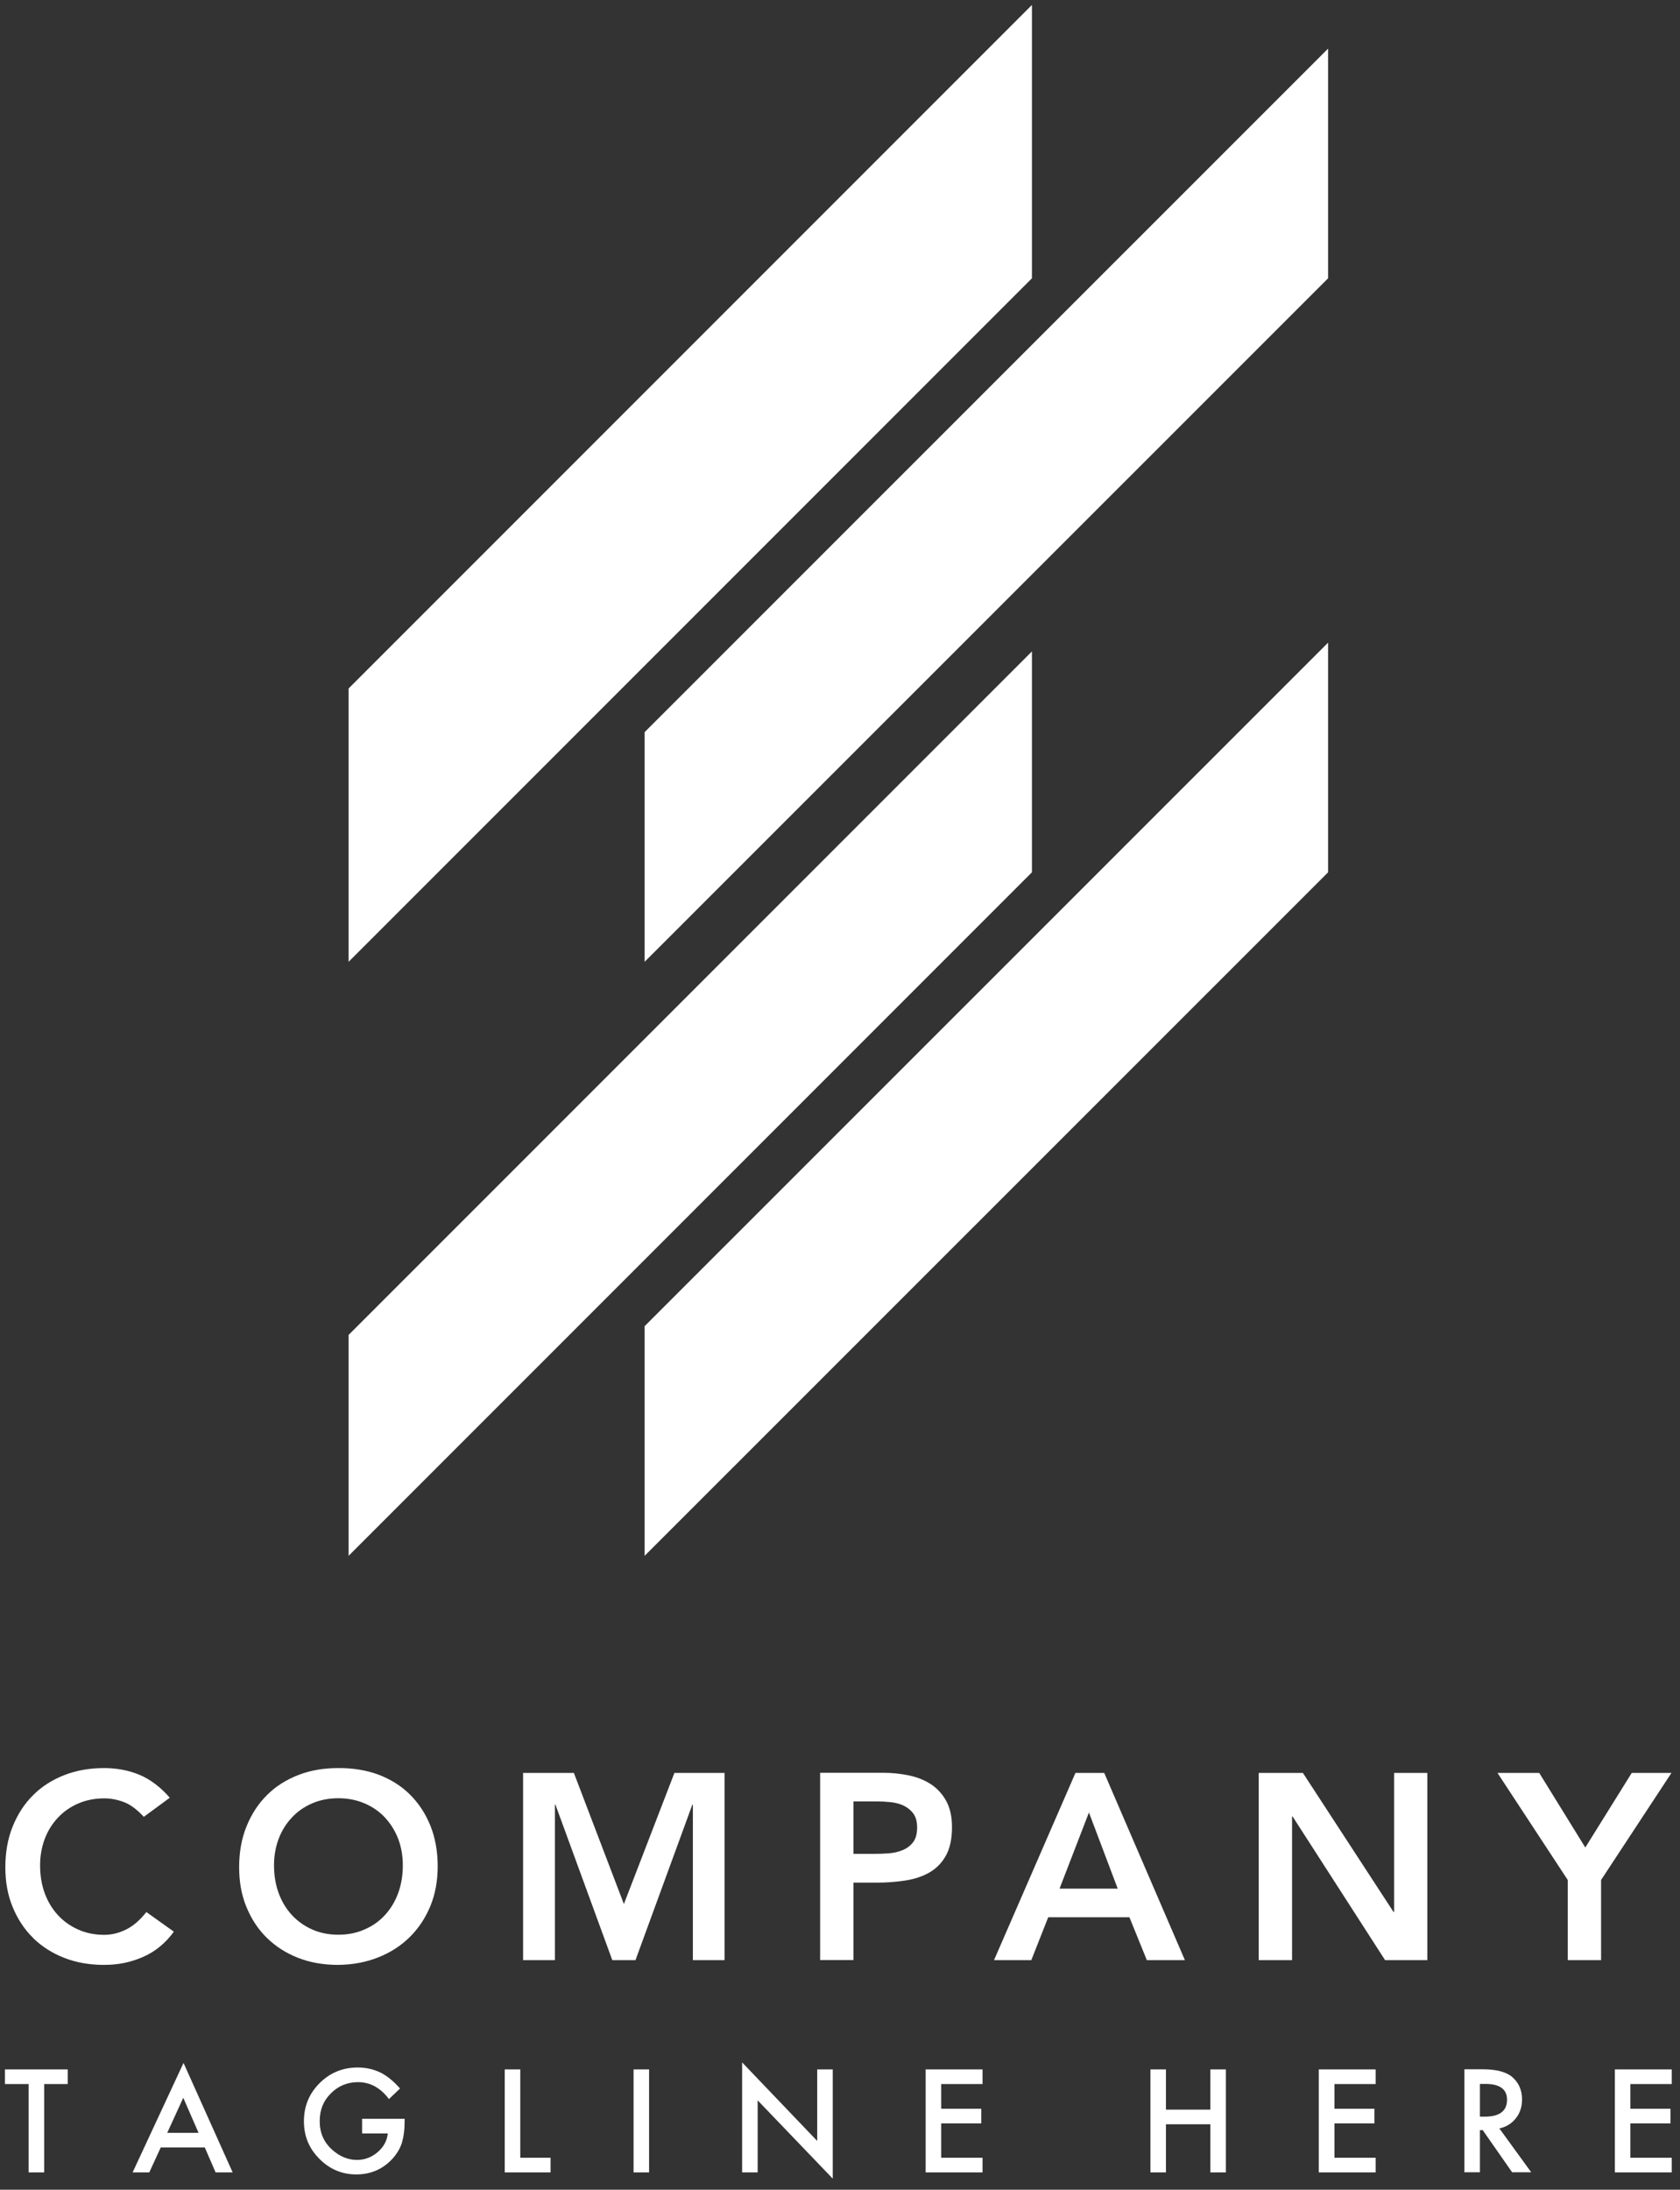 <svg width="132" height="172" viewBox="0 0 132 172" fill="none" xmlns="http://www.w3.org/2000/svg">
<rect x="0" y="0" width="132" height="172" fill="#333333" stroke="none"/>
<path d="M2.25 170.64H3.47V163.7H5.32V162.55H0.39V163.7H2.25V170.64Z" fill="url(#paint0_linear_13_873)"/>
<path d="M11.73 170.64L12.63 168.68H16.09L16.94 170.64H18.28L14.42 162.04L10.42 170.64H11.74H11.73ZM14.4 164.78L15.6 167.53H13.14L14.4 164.78Z" fill="url(#paint1_linear_13_873)"/>
<path d="M28.13 163.55C29.08 163.55 29.89 163.99 30.56 164.88L31.43 164.05C30.92 163.47 30.41 163.05 29.88 162.79C29.33 162.53 28.74 162.4 28.11 162.4C26.93 162.4 25.93 162.81 25.11 163.63C24.29 164.45 23.88 165.44 23.88 166.62C23.88 167.8 24.28 168.75 25.09 169.57C25.9 170.39 26.87 170.8 28 170.8C29.13 170.8 30.11 170.38 30.87 169.53C31.2 169.15 31.44 168.75 31.58 168.31C31.72 167.84 31.79 167.3 31.79 166.7V166.43H28.45V167.58H30.47C30.41 168.15 30.15 168.64 29.67 169.05C29.19 169.46 28.65 169.66 28.05 169.66C27.34 169.66 26.69 169.39 26.09 168.85C25.44 168.27 25.12 167.52 25.12 166.62C25.12 165.72 25.41 165.02 25.99 164.44C26.57 163.85 27.29 163.55 28.14 163.55H28.13Z" fill="url(#paint2_linear_13_873)"/>
<path d="M39.659 162.55V170.64H43.259V169.49H40.879V162.55H39.659Z" fill="url(#paint3_linear_13_873)"/>
<path d="M50.999 162.55H49.779V170.64H50.999V162.55Z" fill="url(#paint4_linear_13_873)"/>
<path d="M58.31 170.64H59.53V164.98L65.43 171.13V162.55H64.21V168.17L58.31 162V170.64Z" fill="url(#paint5_linear_13_873)"/>
<path d="M72.73 170.64H77.2V169.49H73.95V166.79H77.1V165.64H73.95V163.7H77.2V162.55H72.73V170.64Z" fill="url(#paint6_linear_13_873)"/>
<path d="M95.1 165.71H91.61V162.55H90.39V170.64H91.61V166.86H95.1V170.64H96.32V162.55H95.1V165.71Z" fill="url(#paint7_linear_13_873)"/>
<path d="M108.089 163.7V162.55H103.619V170.64H108.089V169.49H104.849V166.79H107.989V165.64H104.849V163.7H108.089Z" fill="url(#paint8_linear_13_873)"/>
<path d="M117.8 167.19C118.34 167.07 118.77 166.81 119.1 166.39C119.43 165.98 119.59 165.49 119.59 164.91C119.59 164.18 119.33 163.59 118.81 163.14C118.33 162.74 117.56 162.54 116.49 162.54H115.06V170.63H116.28V167.32H116.5L118.81 170.63H120.31L117.81 167.19H117.8ZM116.28 166.26V163.69H116.72C117.84 163.69 118.41 164.11 118.41 164.93C118.41 165.81 117.83 166.26 116.67 166.26H116.28Z" fill="url(#paint9_linear_13_873)"/>
<path d="M131.35 163.7V162.55H126.88V170.64H131.35V169.49H128.1V166.79H131.25V165.64H128.1V163.7H131.35Z" fill="url(#paint10_linear_13_873)"/>
<path d="M27.39 75.55L81.08 21.86V0.39L27.39 54.08V75.55Z" fill="url(#paint11_linear_13_873)"/>
<path d="M27.39 122.21L81.08 68.52V51.17L27.39 104.86V122.21Z" fill="url(#paint12_linear_13_873)"/>
<path d="M50.649 75.55L104.349 21.86V3.82L50.649 57.51V75.55Z" fill="url(#paint13_linear_13_873)"/>
<path d="M104.349 50.48L50.649 104.17V122.21L104.349 68.52V50.48Z" fill="url(#paint14_linear_13_873)"/>
<path d="M2.6 152.23C3.29 152.9 4.1 153.42 5.05 153.79C6 154.16 7.04 154.34 8.18 154.34C9.32 154.34 10.28 154.13 11.23 153.72C12.19 153.3 13 152.64 13.66 151.73L11.5 150.19C11.01 150.81 10.49 151.27 9.93 151.55C9.37 151.83 8.79 151.98 8.2 151.98C7.44 151.98 6.75 151.84 6.13 151.56C5.51 151.28 4.98 150.9 4.54 150.42C4.1 149.94 3.75 149.36 3.51 148.7C3.27 148.04 3.15 147.31 3.15 146.52C3.15 145.79 3.27 145.1 3.51 144.46C3.75 143.82 4.09 143.27 4.54 142.79C4.98 142.31 5.51 141.94 6.13 141.67C6.75 141.4 7.44 141.26 8.2 141.26C8.71 141.26 9.22 141.36 9.73 141.55C10.24 141.74 10.76 142.13 11.3 142.71L13.34 141.21C12.61 140.37 11.81 139.77 10.96 139.41C10.11 139.06 9.18 138.88 8.19 138.88C7.05 138.88 6.01 139.06 5.06 139.43C4.11 139.8 3.29 140.32 2.61 141C1.92 141.68 1.39 142.5 1 143.46C0.61 144.42 0.42 145.49 0.42 146.67C0.42 147.85 0.61 148.87 1 149.81C1.39 150.75 1.92 151.56 2.61 152.23H2.6Z" fill="url(#paint15_linear_13_873)"/>
<path d="M20.98 152.23C21.67 152.9 22.48 153.42 23.43 153.79C24.38 154.16 25.42 154.34 26.56 154.34C27.71 154.33 28.76 154.13 29.72 153.75C30.68 153.37 31.5 152.84 32.19 152.16C32.88 151.48 33.42 150.67 33.81 149.73C34.2 148.79 34.39 147.74 34.39 146.59C34.39 145.44 34.2 144.35 33.81 143.39C33.42 142.43 32.88 141.62 32.19 140.94C31.5 140.26 30.67 139.75 29.72 139.39C28.76 139.04 27.71 138.87 26.56 138.88C25.42 138.88 24.38 139.06 23.43 139.43C22.48 139.8 21.66 140.32 20.98 141C20.29 141.68 19.76 142.5 19.37 143.46C18.98 144.42 18.79 145.49 18.79 146.67C18.79 147.85 18.98 148.87 19.37 149.81C19.76 150.75 20.29 151.56 20.98 152.23ZM21.89 144.45C22.13 143.81 22.47 143.26 22.92 142.78C23.36 142.3 23.89 141.93 24.51 141.66C25.13 141.39 25.81 141.25 26.58 141.25C27.35 141.25 28.03 141.39 28.66 141.66C29.28 141.93 29.82 142.3 30.26 142.78C30.7 143.26 31.05 143.82 31.29 144.45C31.53 145.09 31.65 145.77 31.65 146.51C31.65 147.3 31.53 148.03 31.29 148.69C31.05 149.35 30.7 149.93 30.26 150.41C29.82 150.9 29.28 151.28 28.66 151.55C28.04 151.83 27.34 151.97 26.58 151.97C25.82 151.97 25.13 151.83 24.51 151.55C23.89 151.27 23.36 150.89 22.92 150.41C22.48 149.93 22.13 149.35 21.89 148.69C21.65 148.03 21.53 147.3 21.53 146.51C21.53 145.78 21.65 145.09 21.89 144.45Z" fill="url(#paint16_linear_13_873)"/>
<path d="M45.09 139.26H41.1V153.97H43.6V141.75H43.64L48.11 153.97H49.93L54.4 141.75H54.44V153.97H56.93V139.26H52.99L49.02 149.56L45.09 139.26Z" fill="url(#paint17_linear_13_873)"/>
<path d="M67.049 147.88H68.919C69.699 147.88 70.439 147.82 71.15 147.71C71.859 147.6 72.49 147.39 73.029 147.08C73.57 146.77 73.999 146.33 74.32 145.76C74.639 145.19 74.799 144.44 74.799 143.52C74.799 142.7 74.649 142.02 74.349 141.47C74.049 140.92 73.649 140.49 73.159 140.16C72.659 139.83 72.079 139.6 71.429 139.46C70.769 139.32 70.09 139.25 69.379 139.25H64.439V153.96H67.059V147.87L67.049 147.88ZM67.049 141.5H68.919C69.269 141.5 69.629 141.52 69.999 141.56C70.37 141.6 70.71 141.69 71.019 141.84C71.32 141.99 71.57 142.19 71.769 142.46C71.96 142.73 72.059 143.09 72.059 143.55C72.059 144.05 71.949 144.44 71.739 144.71C71.519 144.99 71.249 145.19 70.909 145.33C70.569 145.47 70.199 145.55 69.799 145.58C69.399 145.61 69.01 145.62 68.639 145.62H67.059V141.49L67.049 141.5Z" fill="url(#paint18_linear_13_873)"/>
<path d="M82.36 150.6H88.74L90.11 153.97H93.1L86.76 139.26H84.5L78.1 153.97H81.03L82.36 150.6ZM85.56 142.37L87.82 148.35H83.25L85.56 142.37Z" fill="url(#paint19_linear_13_873)"/>
<path d="M98.899 139.26V153.97H101.519V142.68H101.559L108.829 153.97H112.149V139.26H109.539V150.18H109.489L102.369 139.26H98.899Z" fill="url(#paint20_linear_13_873)"/>
<path d="M123.179 153.97H125.799V147.67L131.329 139.26H128.209L124.559 145.12L120.939 139.26H117.659L123.179 147.67V153.97Z" fill="url(#paint21_linear_13_873)"/>
<defs>
<linearGradient id="paint0_linear_13_873" x1="2.86" y1="168.38" x2="2.86" y2="-47.72" gradientUnits="userSpaceOnUse">
<stop stop-color="white"/>
<stop offset="0.33" stop-color="white"/>
<stop offset="0.52" stop-color="white"/>
<stop offset="0.73" stop-color="white"/>
<stop offset="1" stop-color="white"/>
</linearGradient>
<linearGradient id="paint1_linear_13_873" x1="14.34" y1="179.24" x2="14.34" y2="31.49" gradientUnits="userSpaceOnUse">
<stop stop-color="white"/>
<stop offset="0.33" stop-color="white"/>
<stop offset="0.52" stop-color="white"/>
<stop offset="0.73" stop-color="white"/>
<stop offset="1" stop-color="white"/>
</linearGradient>
<linearGradient id="paint2_linear_13_873" x1="27.83" y1="193.75" x2="27.83" y2="51.03" gradientUnits="userSpaceOnUse">
<stop stop-color="white"/>
<stop offset="0.33" stop-color="white"/>
<stop offset="0.52" stop-color="white"/>
<stop offset="0.73" stop-color="white"/>
<stop offset="1" stop-color="white"/>
</linearGradient>
<linearGradient id="paint3_linear_13_873" x1="41.459" y1="257.23" x2="41.459" y2="-36.42" gradientUnits="userSpaceOnUse">
<stop stop-color="white"/>
<stop offset="0.33" stop-color="white"/>
<stop offset="0.52" stop-color="white"/>
<stop offset="0.73" stop-color="white"/>
<stop offset="1" stop-color="white"/>
</linearGradient>
<linearGradient id="paint4_linear_13_873" x1="50.389" y1="363.77" x2="50.389" y2="-158.53" gradientUnits="userSpaceOnUse">
<stop stop-color="white"/>
<stop offset="0.33" stop-color="white"/>
<stop offset="0.52" stop-color="white"/>
<stop offset="0.73" stop-color="white"/>
<stop offset="1" stop-color="white"/>
</linearGradient>
<linearGradient id="paint5_linear_13_873" x1="61.87" y1="237.97" x2="61.87" y2="83.57" gradientUnits="userSpaceOnUse">
<stop stop-color="white"/>
<stop offset="0.33" stop-color="white"/>
<stop offset="0.52" stop-color="white"/>
<stop offset="0.73" stop-color="white"/>
<stop offset="1" stop-color="white"/>
</linearGradient>
<linearGradient id="paint6_linear_13_873" x1="74.969" y1="281.19" x2="74.969" y2="76.32" gradientUnits="userSpaceOnUse">
<stop stop-color="white"/>
<stop offset="0.33" stop-color="white"/>
<stop offset="0.52" stop-color="white"/>
<stop offset="0.73" stop-color="white"/>
<stop offset="1" stop-color="white"/>
</linearGradient>
<linearGradient id="paint7_linear_13_873" x1="93.36" y1="275.09" x2="93.36" y2="114.39" gradientUnits="userSpaceOnUse">
<stop stop-color="white"/>
<stop offset="0.33" stop-color="white"/>
<stop offset="0.52" stop-color="white"/>
<stop offset="0.73" stop-color="white"/>
<stop offset="1" stop-color="white"/>
</linearGradient>
<linearGradient id="paint8_linear_13_873" x1="105.859" y1="323.86" x2="105.859" y2="118.99" gradientUnits="userSpaceOnUse">
<stop stop-color="white"/>
<stop offset="0.33" stop-color="white"/>
<stop offset="0.52" stop-color="white"/>
<stop offset="0.73" stop-color="white"/>
<stop offset="1" stop-color="white"/>
</linearGradient>
<linearGradient id="paint9_linear_13_873" x1="117.68" y1="344.02" x2="117.68" y2="135.75" gradientUnits="userSpaceOnUse">
<stop stop-color="white"/>
<stop offset="0.33" stop-color="white"/>
<stop offset="0.52" stop-color="white"/>
<stop offset="0.73" stop-color="white"/>
<stop offset="1" stop-color="white"/>
</linearGradient>
<linearGradient id="paint10_linear_13_873" x1="129.11" y1="359.12" x2="129.11" y2="154.25" gradientUnits="userSpaceOnUse">
<stop stop-color="white"/>
<stop offset="0.33" stop-color="white"/>
<stop offset="0.52" stop-color="white"/>
<stop offset="0.73" stop-color="white"/>
<stop offset="1" stop-color="white"/>
</linearGradient>
<linearGradient id="paint11_linear_13_873" x1="27.39" y1="37.97" x2="81.08" y2="37.97" gradientUnits="userSpaceOnUse">
<stop stop-color="white"/>
<stop offset="0.33" stop-color="white"/>
<stop offset="0.52" stop-color="white"/>
<stop offset="0.73" stop-color="white"/>
<stop offset="1" stop-color="white"/>
</linearGradient>
<linearGradient id="paint12_linear_13_873" x1="27.39" y1="86.69" x2="81.08" y2="86.69" gradientUnits="userSpaceOnUse">
<stop stop-color="white"/>
<stop offset="0.33" stop-color="white"/>
<stop offset="0.52" stop-color="white"/>
<stop offset="0.73" stop-color="white"/>
<stop offset="1" stop-color="white"/>
</linearGradient>
<linearGradient id="paint13_linear_13_873" x1="50.649" y1="39.68" x2="104.349" y2="39.68" gradientUnits="userSpaceOnUse">
<stop stop-color="white"/>
<stop offset="0.33" stop-color="white"/>
<stop offset="0.52" stop-color="white"/>
<stop offset="0.73" stop-color="white"/>
<stop offset="1" stop-color="white"/>
</linearGradient>
<linearGradient id="paint14_linear_13_873" x1="50.649" y1="86.35" x2="104.349" y2="86.35" gradientUnits="userSpaceOnUse">
<stop stop-color="white"/>
<stop offset="0.33" stop-color="white"/>
<stop offset="0.52" stop-color="white"/>
<stop offset="0.73" stop-color="white"/>
<stop offset="1" stop-color="white"/>
</linearGradient>
<linearGradient id="paint15_linear_13_873" x1="7.03" y1="153.54" x2="7.03" y2="9.12" gradientUnits="userSpaceOnUse">
<stop stop-color="white"/>
<stop offset="0.33" stop-color="white"/>
<stop offset="0.52" stop-color="white"/>
<stop offset="0.73" stop-color="white"/>
<stop offset="1" stop-color="white"/>
</linearGradient>
<linearGradient id="paint16_linear_13_873" x1="26.59" y1="171.77" x2="26.59" y2="47.96" gradientUnits="userSpaceOnUse">
<stop stop-color="white"/>
<stop offset="0.33" stop-color="white"/>
<stop offset="0.52" stop-color="white"/>
<stop offset="0.73" stop-color="white"/>
<stop offset="1" stop-color="white"/>
</linearGradient>
<linearGradient id="paint17_linear_13_873" x1="49.02" y1="187.76" x2="49.02" y2="79.95" gradientUnits="userSpaceOnUse">
<stop stop-color="white"/>
<stop offset="0.33" stop-color="white"/>
<stop offset="0.52" stop-color="white"/>
<stop offset="0.73" stop-color="white"/>
<stop offset="1" stop-color="white"/>
</linearGradient>
<linearGradient id="paint18_linear_13_873" x1="69.619" y1="235.42" x2="69.619" y2="72.22" gradientUnits="userSpaceOnUse">
<stop stop-color="white"/>
<stop offset="0.33" stop-color="white"/>
<stop offset="0.52" stop-color="white"/>
<stop offset="0.73" stop-color="white"/>
<stop offset="1" stop-color="white"/>
</linearGradient>
<linearGradient id="paint19_linear_13_873" x1="85.6" y1="228.87" x2="85.6" y2="105.64" gradientUnits="userSpaceOnUse">
<stop stop-color="white"/>
<stop offset="0.33" stop-color="white"/>
<stop offset="0.52" stop-color="white"/>
<stop offset="0.73" stop-color="white"/>
<stop offset="1" stop-color="white"/>
</linearGradient>
<linearGradient id="paint20_linear_13_873" x1="105.529" y1="252.08" x2="105.529" y2="125.21" gradientUnits="userSpaceOnUse">
<stop stop-color="white"/>
<stop offset="0.33" stop-color="white"/>
<stop offset="0.52" stop-color="white"/>
<stop offset="0.73" stop-color="white"/>
<stop offset="1" stop-color="white"/>
</linearGradient>
<linearGradient id="paint21_linear_13_873" x1="124.489" y1="280.13" x2="124.489" y2="144.92" gradientUnits="userSpaceOnUse">
<stop stop-color="white"/>
<stop offset="0.33" stop-color="white"/>
<stop offset="0.52" stop-color="white"/>
<stop offset="0.73" stop-color="white"/>
<stop offset="1" stop-color="white"/>
</linearGradient>
</defs>
</svg>
